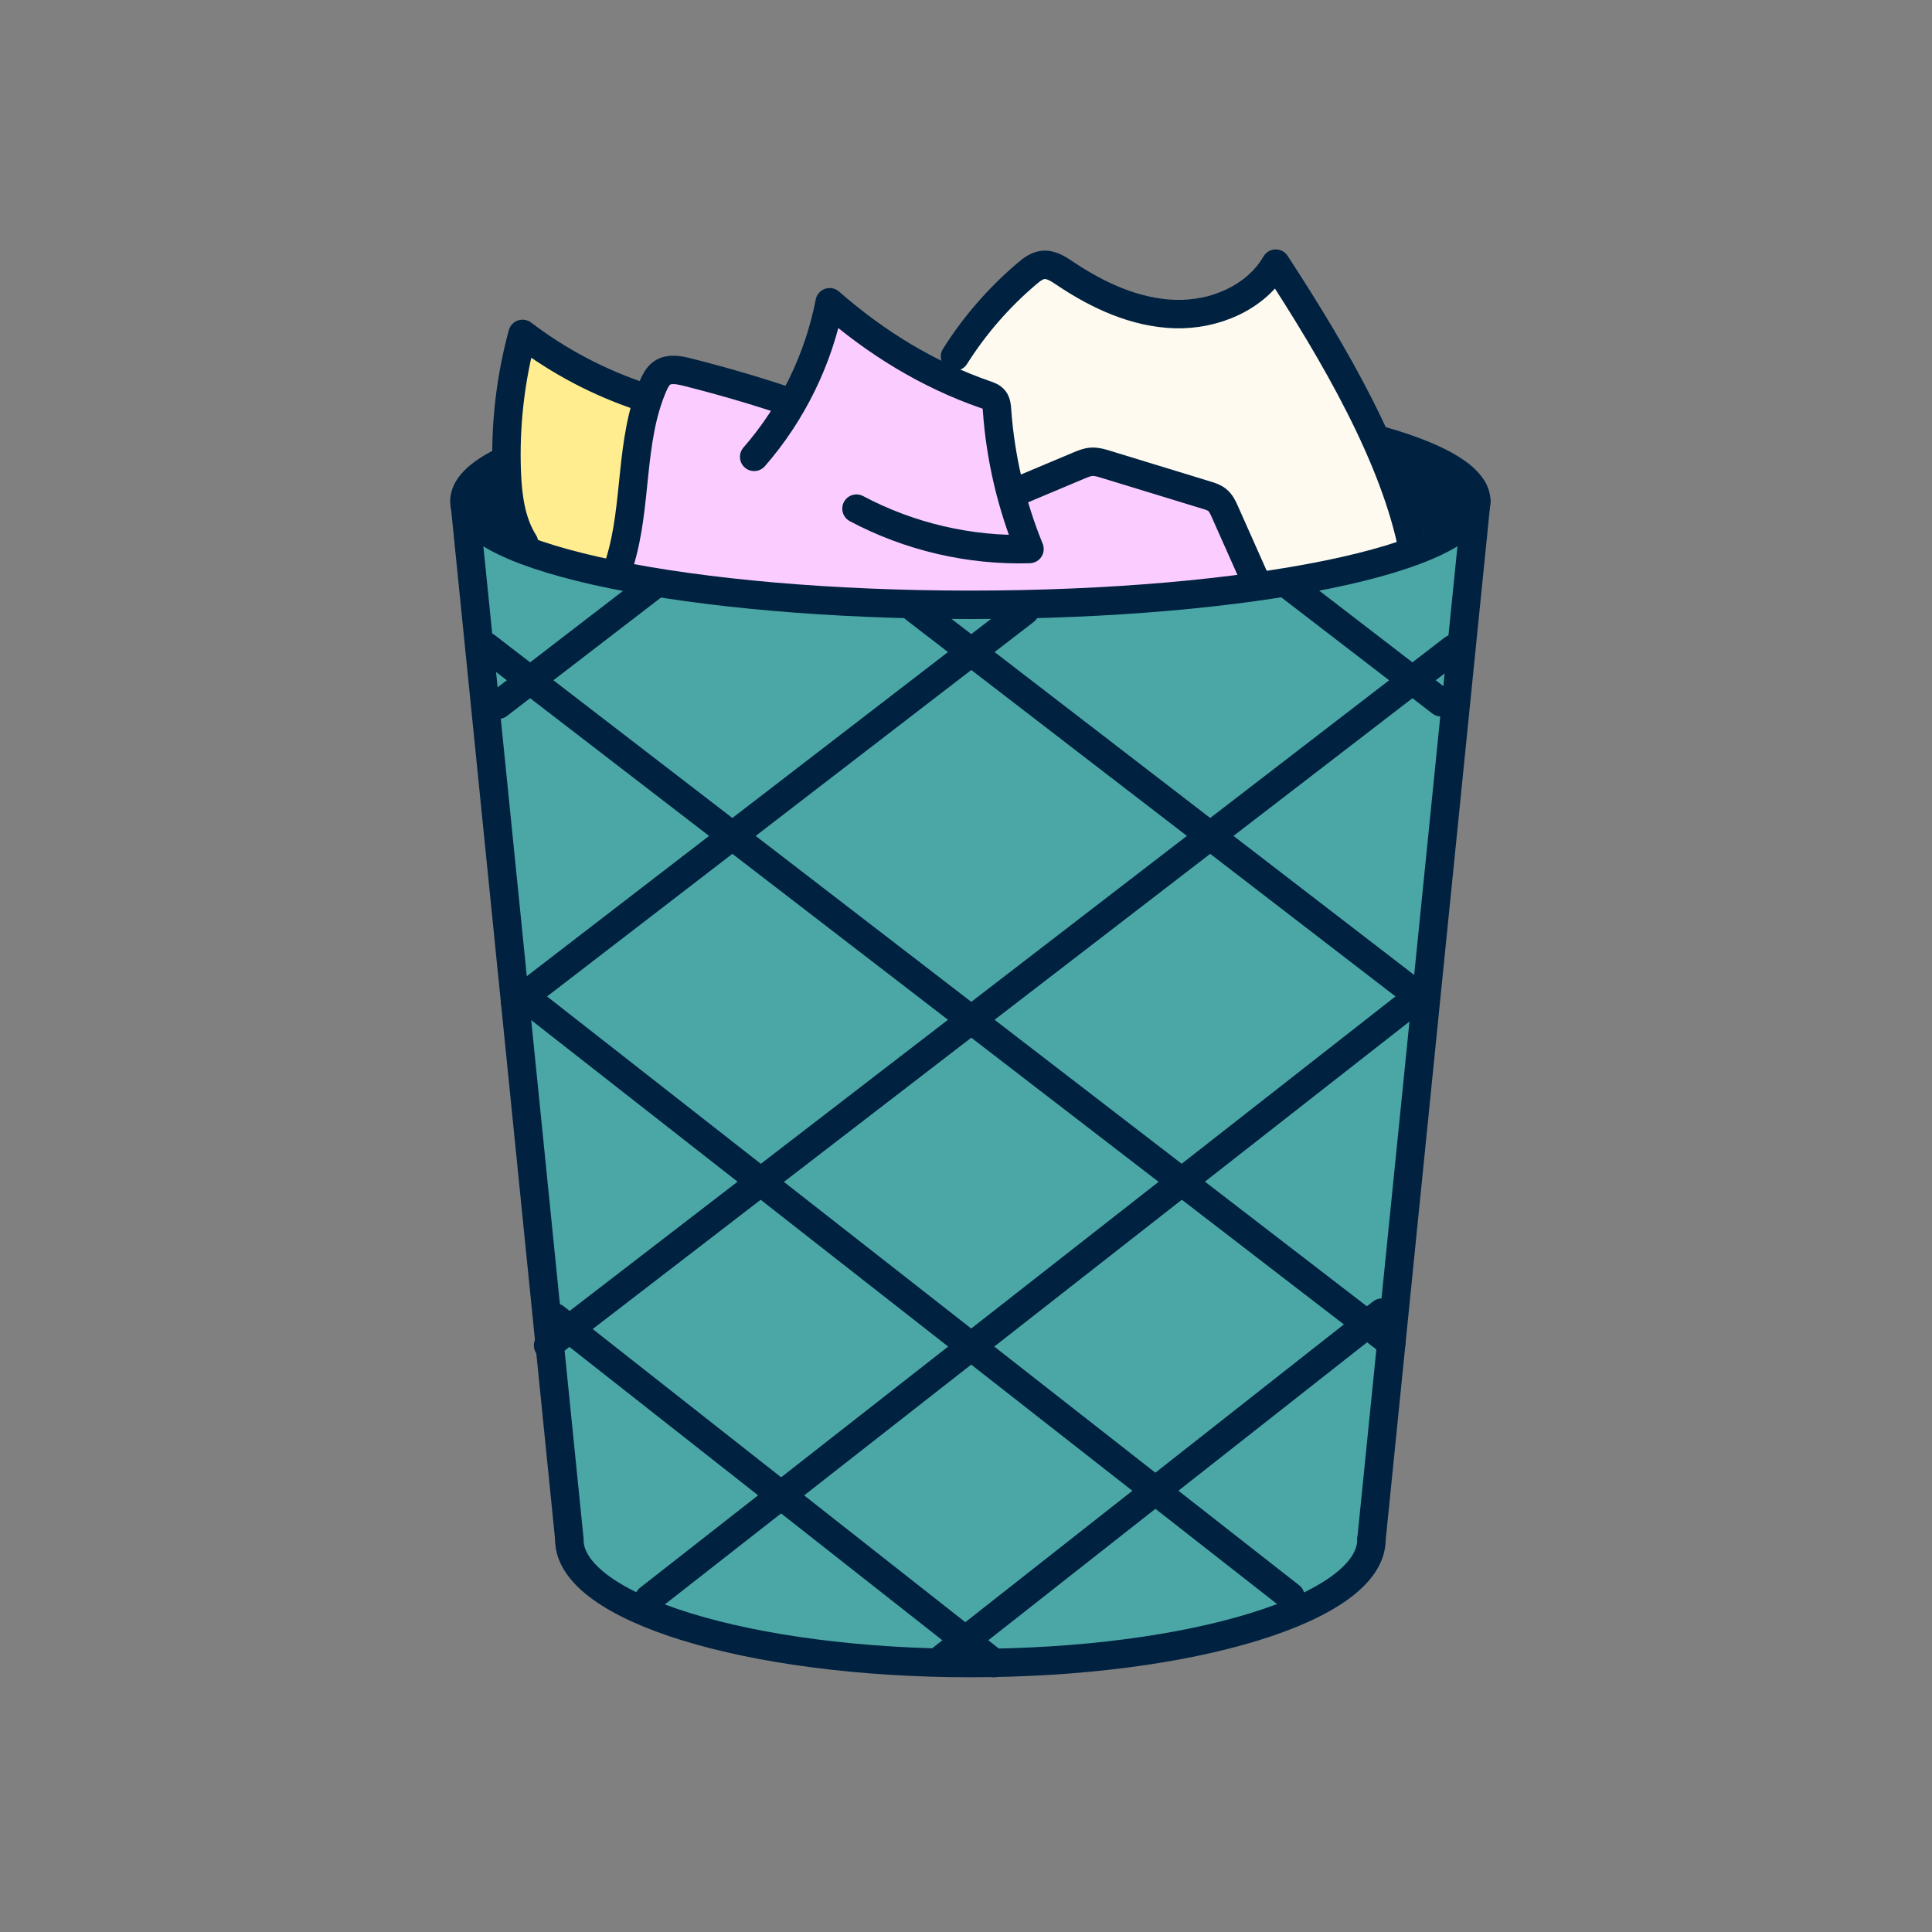 <svg xmlns="http://www.w3.org/2000/svg" xmlns:xlink="http://www.w3.org/1999/xlink" id="Layer_1" x="0" y="0" version="1.1" viewBox="0 0 68 68" style="enable-background:new 0 0 68 68" xml:space="preserve"><rect x="0" y="0" width="68" height="68" fill="#808080" stroke="none"/><style type="text/css">.st0{fill:#4ba6a6}.st1{fill:#002140}.st2{fill:#ffed8f}.st3{fill:#fffaf0}.st4{fill:#fbccff}.st5{fill:none;stroke:#002140;stroke-width:1;stroke-linecap:round;stroke-linejoin:round}</style><path d="M16.303,18.365l3.777,36.478c0,0,4.688,3.777,14.591,3.648c9.903-0.13,13.68-3.907,13.68-3.907L52,18.365	c0,0-5.733,2.996-14.069,2.867C29.595,21.102,19.562,20.972,16.303,18.365L16.303,18.365z" class="st0"/><path d="M18.32,18.691l-0.715-2.607c0,0-1.304,0.455-1.174,1.5C16.561,18.624,18.32,18.691,18.32,18.691z" class="st1"/><path d="M49.066,15.891l1.174,3.192c0,0,2.281-0.911,1.563-1.826C51.084,16.343,49.066,15.891,49.066,15.891z" class="st1"/><path d="M22.687,14.132l-4.429-1.759c0,0-0.887,3.161-0.652,3.715c0.236,0.554,0.848,2.996,0.848,2.996l3.715,0.911	l0.522-5.862H22.687z" class="st2"/><path d="M33.367,13.154c0,0,2.395-3.766,3.255-3.648c0.86,0.118,2.67,1.174,3.974,1.237	c1.304,0.067,4.3-1.107,4.3-1.107s3.451,5.081,3.581,5.277c0.13,0.196,1.366,4.559,1.366,4.559l-5.603,1.304l-10.421-3.581	l-0.456-4.041H33.367z" class="st3"/><path d="M44.248,20.776l-1.15-2.67l-4.084-1.736l-3.302,1.041l-1.041-3.475l-5.297-2.78l-1.826,2.953l-4.084-0.695	l-0.868,2.171l-0.436,4.41c0,0,7.209,1.064,13.201,1.15c5.992,0.086,8.882-0.369,8.882-0.369H44.248z" class="st4"/><path d="M48.666,15.523c2.077,0.597,3.294,1.327,3.294,2.116c0,2.014-7.971,3.648-17.807,3.648	s-17.807-1.633-17.807-3.648c0-0.499,0.487-0.97,1.362-1.402" class="st5"/><path d="M48.27,54.191c0,2.399-6.318,4.343-14.116,4.343c-7.798,0-14.116-1.944-14.116-4.343" class="st5"/><path d="M20.041,54.192L16.35,17.635" class="st5"/><path d="M48.27,54.192l3.691-36.557" class="st5"/><path d="M19.538,46.374l15.459,12.161" class="st5"/><path d="M18.234,34.908L45.418,56.19" class="st5"/><path d="M17.104,22.747l31.865,24.522" class="st5"/><path d="M32.182,21.408l17.941,13.806" class="st5"/><path d="M45.293,20.544l5.427,4.174" class="st5"/><path d="M48.635,46.201L33.176,58.361" class="st5"/><path d="M50.025,34.994L22.837,56.276" class="st5"/><path d="M51.151,22.837L19.291,47.355" class="st5"/><path d="M36.077,21.495L18.137,35.301" class="st5"/><path d="M22.966,20.63l-5.427,4.174" class="st5"/><path d="M26.544,16.08c1.343-1.539,2.27-3.436,2.658-5.442c1.614,1.417,3.451,2.548,5.482,3.251	c0.114,0.039,0.236,0.082,0.31,0.177c0.078,0.102,0.09,0.24,0.098,0.365c0.118,1.677,0.507,3.334,1.143,4.893	c-2.109,0.063-4.229-0.432-6.09-1.422" class="st5"/><path d="M27.698,14.121c-1.162-0.389-2.34-0.73-3.526-1.029c-0.291-0.071-0.62-0.134-0.868,0.035	c-0.153,0.106-0.24,0.279-0.314,0.448c-0.84,1.948-0.55,4.209-1.182,6.236" class="st5"/><path d="M33.612,12.546c0.691-1.095,1.551-2.085,2.541-2.921c0.157-0.134,0.33-0.267,0.534-0.298	c0.291-0.043,0.562,0.137,0.805,0.302c1.155,0.774,2.47,1.382,3.86,1.425c1.39,0.043,2.855-0.573,3.55-1.775	c2.081,3.192,4.205,6.84,4.837,10.111" class="st5"/><path d="M35.732,17.328c0.742-0.314,1.488-0.624,2.23-0.938c0.153-0.063,0.306-0.13,0.471-0.137	c0.161-0.008,0.322,0.039,0.475,0.086c1.19,0.365,2.38,0.726,3.569,1.092c0.126,0.039,0.255,0.079,0.357,0.161	c0.137,0.106,0.212,0.271,0.283,0.432c0.346,0.774,0.691,1.547,1.033,2.321" class="st5"/><path d="M22.593,13.967c-1.512-0.499-2.937-1.252-4.201-2.215c-0.432,1.586-0.62,3.243-0.554,4.889	c0.035,0.852,0.149,1.736,0.605,2.458" class="st5"/></svg>